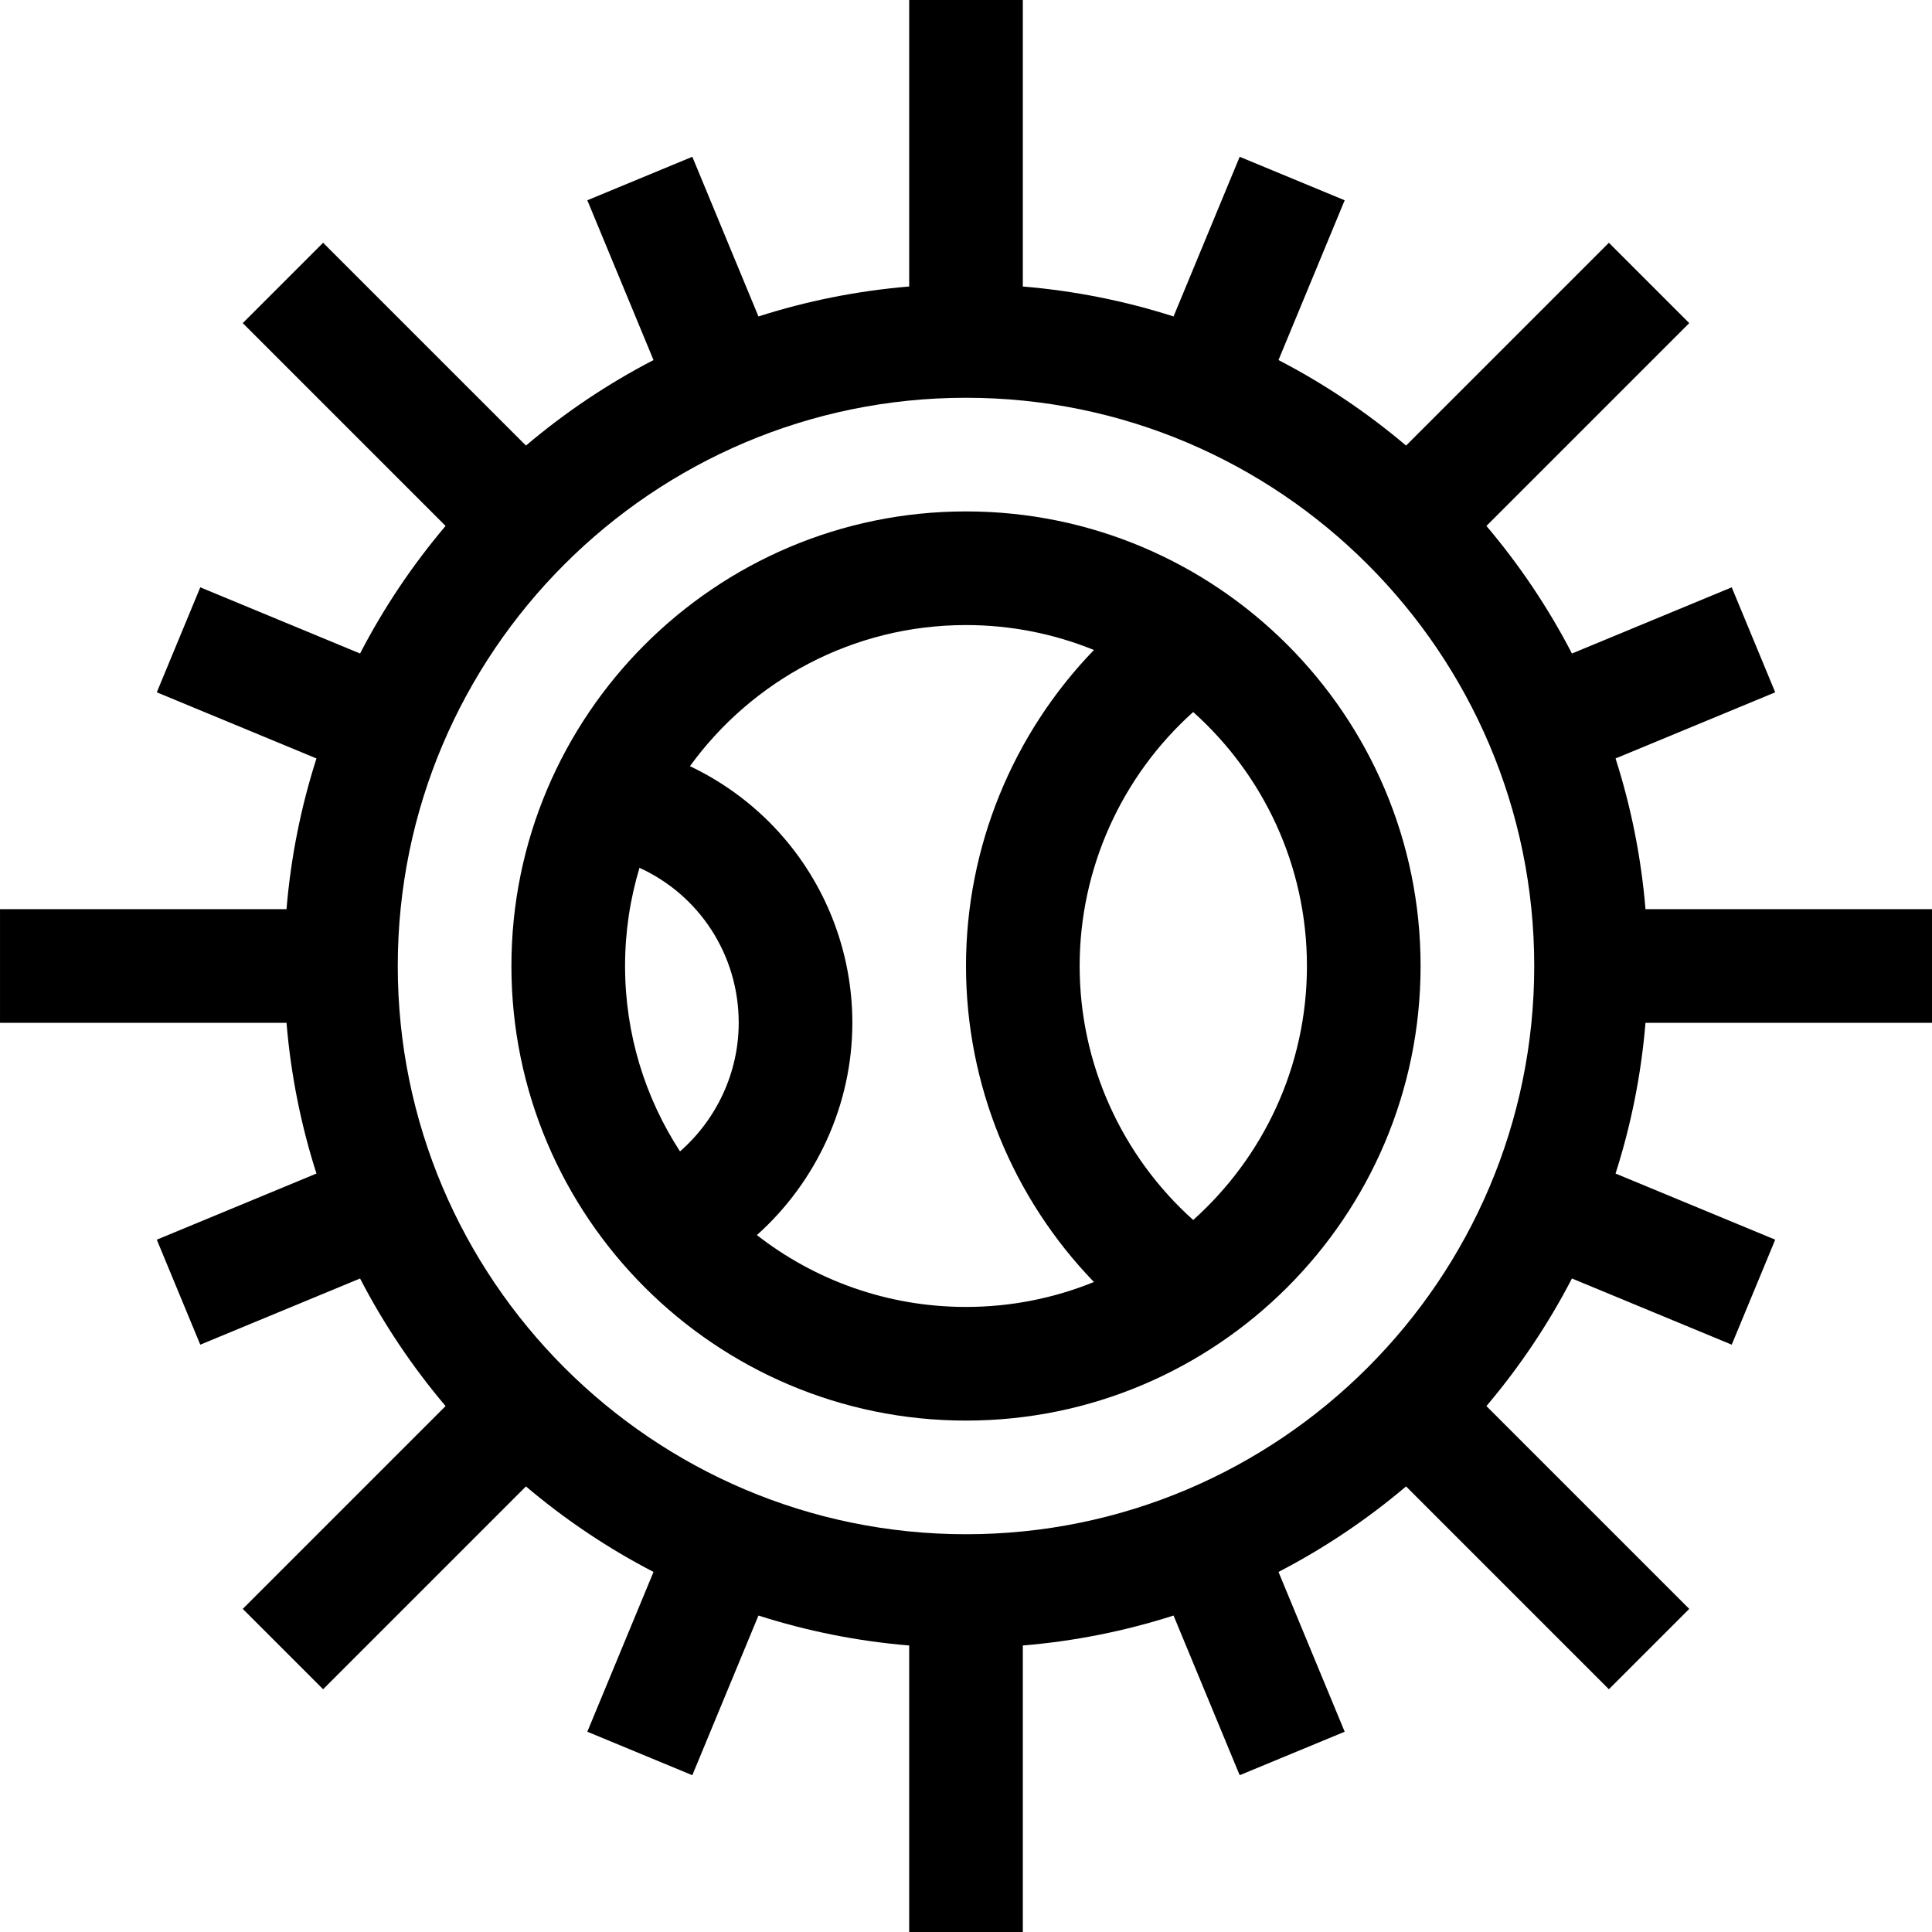 <svg id="Capa_1" enable-background="new 0 0 510 510" height="512" viewBox="0 0 510 510" width="512" xmlns="http://www.w3.org/2000/svg"><g><path d="m510 270v-30h-75.63c-1.141-13.756-3.835-27.075-7.905-39.787l42.148-17.458-11.48-27.717-42.18 17.472c-6.259-12.087-13.852-23.374-22.575-33.674l53.541-53.542-21.213-21.213-53.541 53.541c-10.301-8.724-21.588-16.316-33.675-22.575l17.472-42.18-27.717-11.48-17.458 42.149c-12.712-4.07-26.031-6.765-39.787-7.904v-75.632h-30v75.631c-13.756 1.14-27.076 3.834-39.787 7.904l-17.459-42.149-27.716 11.48 17.472 42.18c-12.087 6.258-23.374 13.851-33.675 22.574l-53.541-53.54-21.213 21.214 53.541 53.54c-8.724 10.302-16.316 21.588-22.575 33.676l-42.18-17.472-11.48 27.717 42.149 17.458c-4.071 12.711-6.765 26.031-7.905 39.787h-75.631v30h75.63c1.141 13.756 3.835 27.076 7.905 39.787l-42.149 17.458 11.48 27.717 42.18-17.472c6.259 12.088 13.851 23.374 22.575 33.676l-53.541 53.54 21.213 21.213 53.541-53.54c10.301 8.724 21.588 16.316 33.675 22.574l-17.472 42.18 27.716 11.48 17.459-42.148c12.711 4.07 26.031 6.765 39.787 7.904v75.631h30v-75.631c13.756-1.14 27.075-3.834 39.787-7.904l17.458 42.148 27.717-11.48-17.472-42.18c12.087-6.259 23.374-13.852 33.675-22.575l53.541 53.541 21.213-21.213-53.541-53.541c8.724-10.301 16.316-21.588 22.575-33.675l42.18 17.472 11.48-27.717-42.148-17.458c4.07-12.712 6.765-26.031 7.905-39.787zm-255 135c-82.71 0-150-67.29-150-150s67.29-150 150-150 150 67.29 150 150-67.29 150-150 150z"/><path d="m255 135c-66.169 0-120 53.832-120 120s53.831 120 120 120c66.168 0 120-53.832 120-120s-53.832-120-120-120zm-86.19 94.083c15.686 7.147 26.19 22.875 26.19 40.917 0 13.121-5.838 25.498-15.492 33.943-9.171-14.097-14.508-30.908-14.508-48.943 0-9.007 1.336-17.706 3.81-25.917zm30.988 96.949c15.723-14.055 25.202-34.442 25.202-56.032 0-17.902-6.414-35.235-18.059-48.807-6.9-8.042-15.389-14.463-24.817-18.941 16.371-22.555 42.937-37.252 72.876-37.252 11.938 0 23.337 2.342 33.771 6.582-21.439 22.184-33.771 52.031-33.771 83.418s12.332 61.234 33.771 83.418c-10.434 4.24-21.833 6.582-33.771 6.582-20.788 0-39.949-7.087-55.202-18.968zm115.173-3.986c-18.935-16.978-29.971-41.327-29.971-67.046s11.036-50.068 29.971-67.046c18.418 16.491 30.029 40.437 30.029 67.046s-11.611 50.555-30.029 67.046z"/></g></svg>
